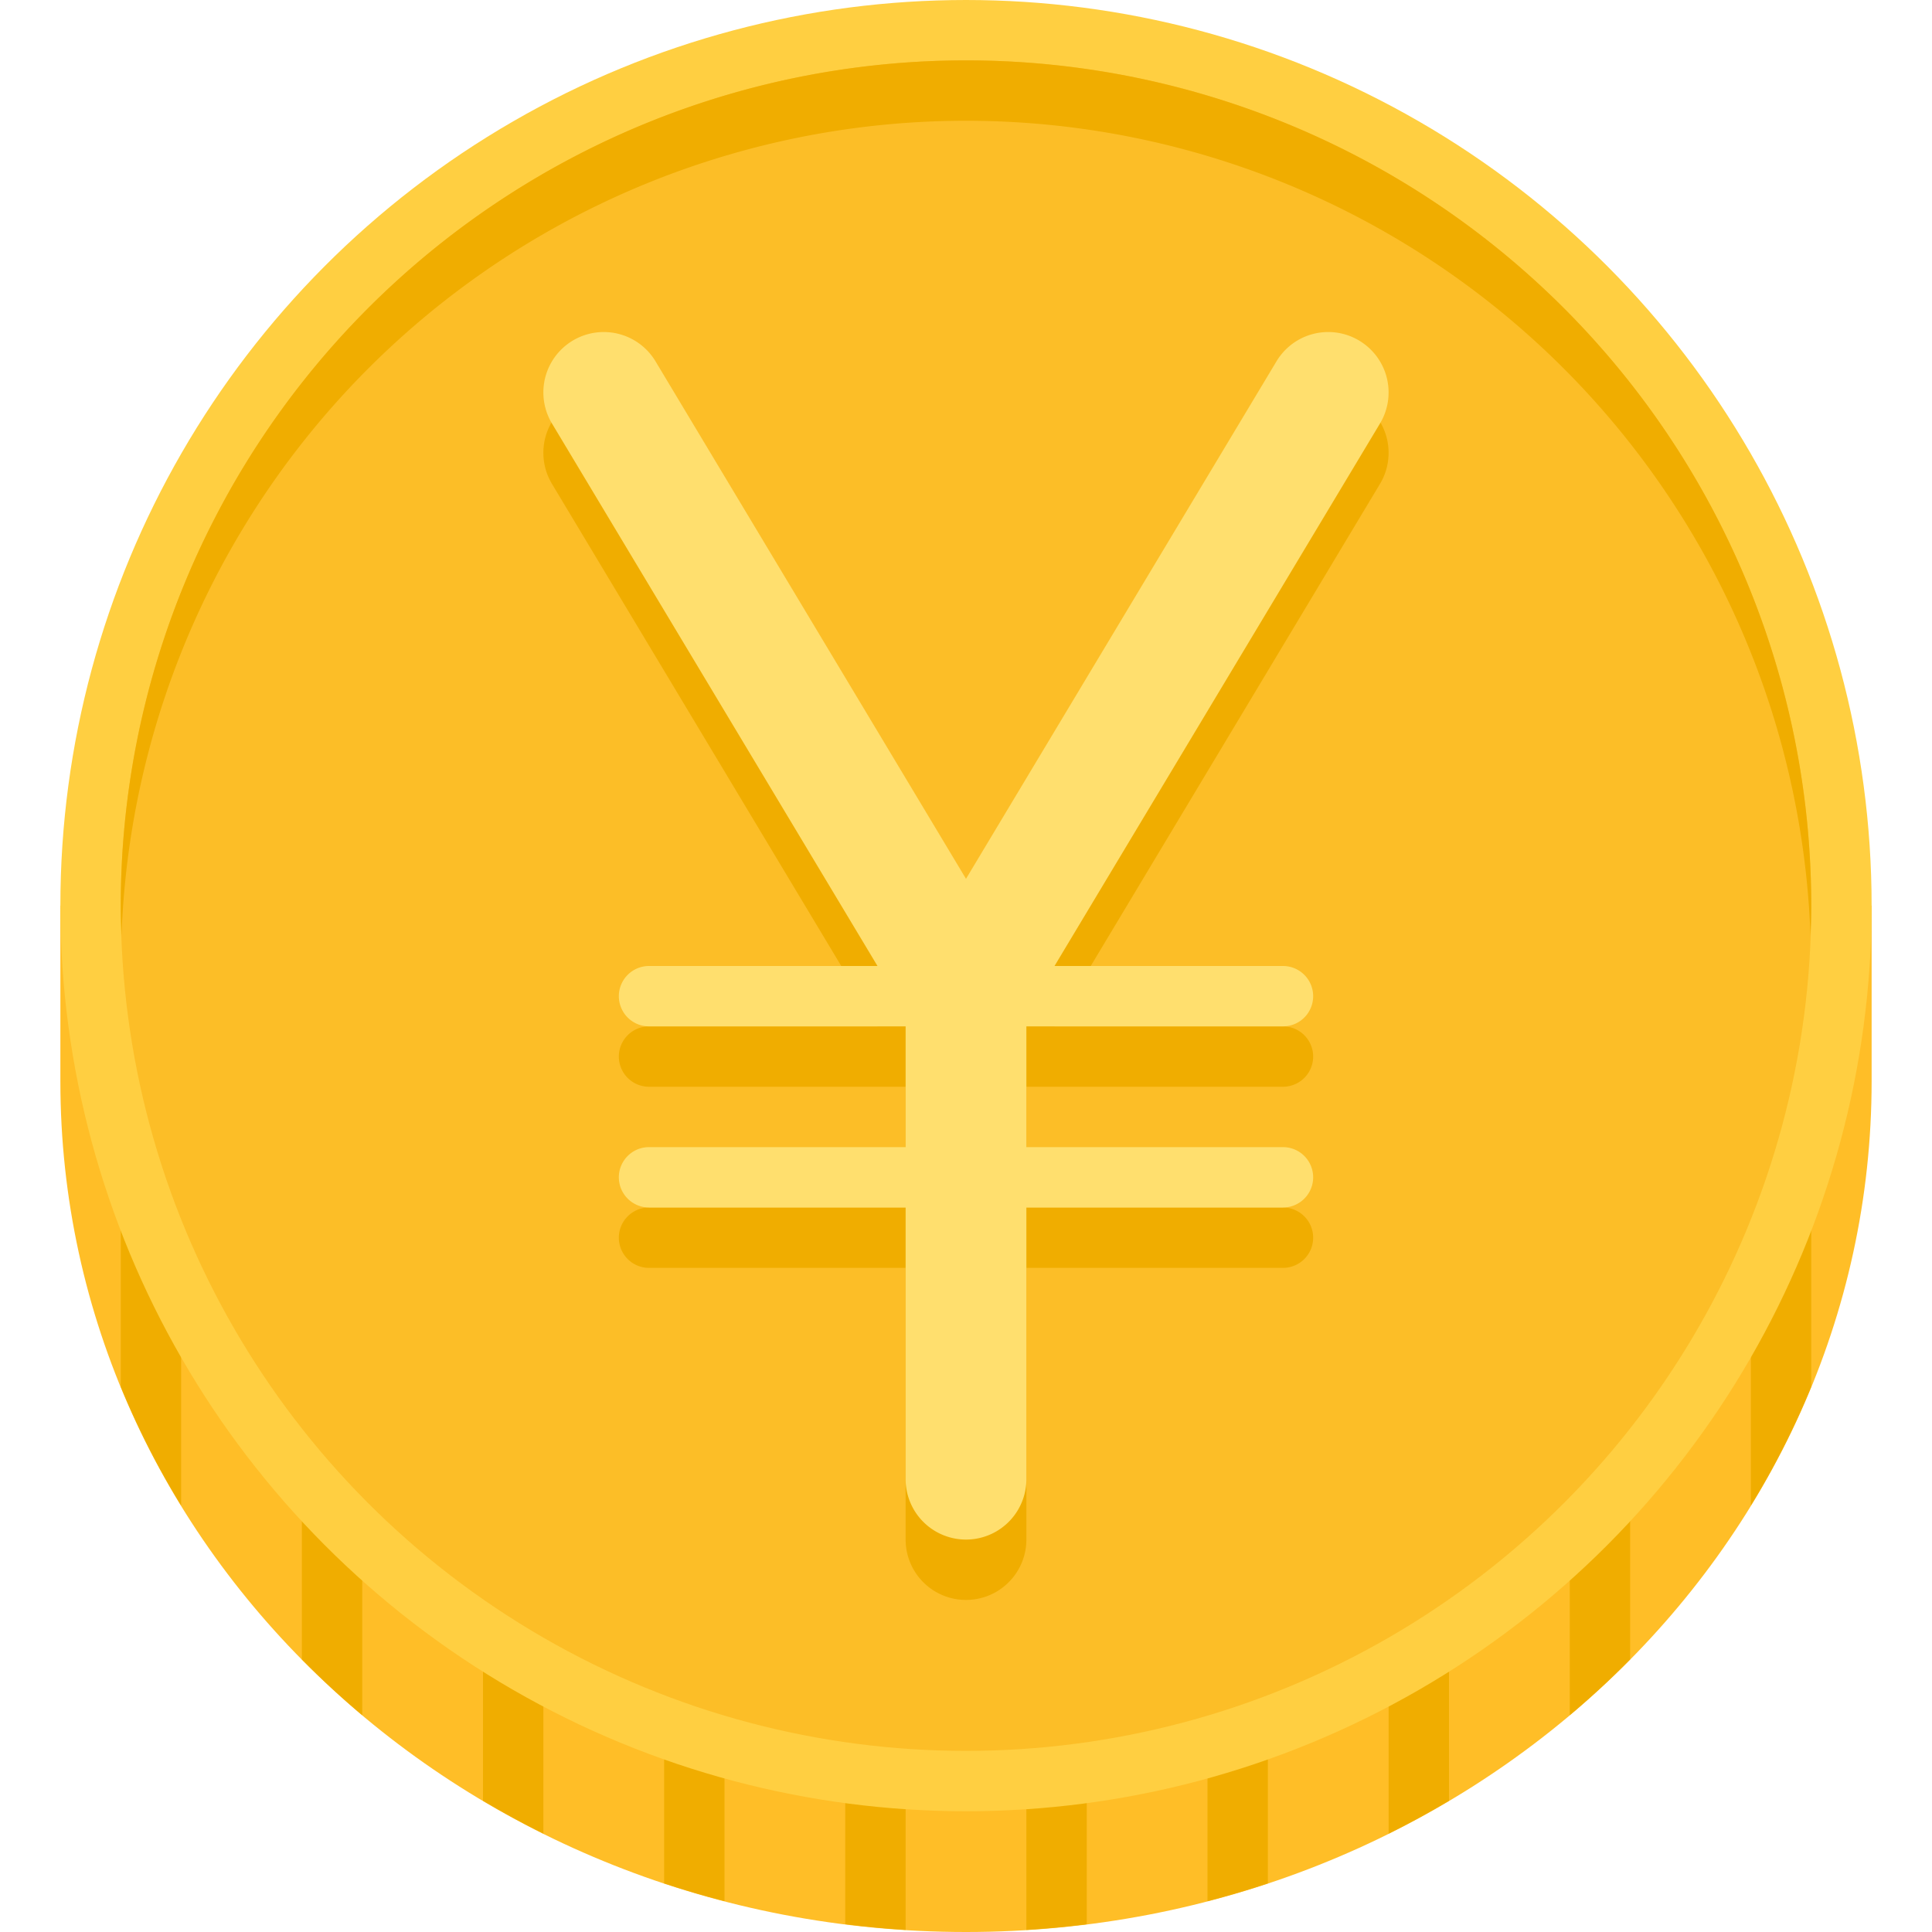 <svg height="512" viewBox="0 0 64 64" width="512" xmlns="http://www.w3.org/2000/svg"><path d="m2 35.818v-5.818h60v5.818c0 15.564-13.431 28.182-30 28.182s-30-12.617-30-28.182z" fill="#ffbe27"/><g fill="#f0ad00"><path d="m24 30h-2v32.39q.984.327 2 .589z"/><path d="m30 30h-2v33.743q.99.124 2 .188z"/><path d="m18 30h-2v29.653q.976.579 2 1.09z"/><path d="m12 30h-2v24.971q.954.967 2 1.848z"/><path d="m36 30h-2v33.931q1.01-.063 2-.188z"/><path d="m4 45.936a27.33 27.33 0 0 0 2 3.935v-19.871h-2z"/><path d="m60 30h-2v19.871a27.33 27.33 0 0 0 2-3.935z"/><path d="m54 30h-2v26.818q1.046-.879 2-1.848z"/><path d="m48 30h-2v30.743q1.025-.509 2-1.09z"/><path d="m42 30h-2v32.979q1.014-.263 2-.589z"/></g><circle cx="32" cy="30" fill="#ffcf41" r="30"/><circle cx="32" cy="30" fill="#fcbe27" r="28"/><path d="m32 4a27.995 27.995 0 0 1 27.975 27c.012-.333.025-.665.025-1a28 28 0 0 0 -56 0c0 .335.013.667.025 1a27.995 27.995 0 0 1 27.975-27z" fill="#f0ad00"/><path d="m45.029 13.285a1.998 1.998 0 0 0 -2.744.685l-10.285 17.142-10.285-17.142a2 2 0 0 0 -3.43 2.059l10.783 17.971h-7.568a1 1 0 0 0 0 2h8.5v4h-8.5a1 1 0 0 0 0 2h8.5v9a2 2 0 0 0 4 0v-9h8.5a1 1 0 0 0 0-2h-8.5v-4h8.5a1 1 0 0 0 0-2h-7.568l10.782-17.971a2 2 0 0 0 -.686-2.744z" fill="#f0ad00"/><path d="m45.029 11.285a1.998 1.998 0 0 0 -2.744.685l-10.285 17.142-10.285-17.142a2 2 0 0 0 -3.43 2.059l10.783 17.971h-7.568a1 1 0 0 0 0 2h8.5v4h-8.5a1 1 0 0 0 0 2h8.5v9a2 2 0 0 0 4 0v-9h8.5a1 1 0 0 0 0-2h-8.5v-4h8.5a1 1 0 0 0 0-2h-7.568l10.782-17.971a2 2 0 0 0 -.686-2.744z" fill="#ffdf6e"/></svg>